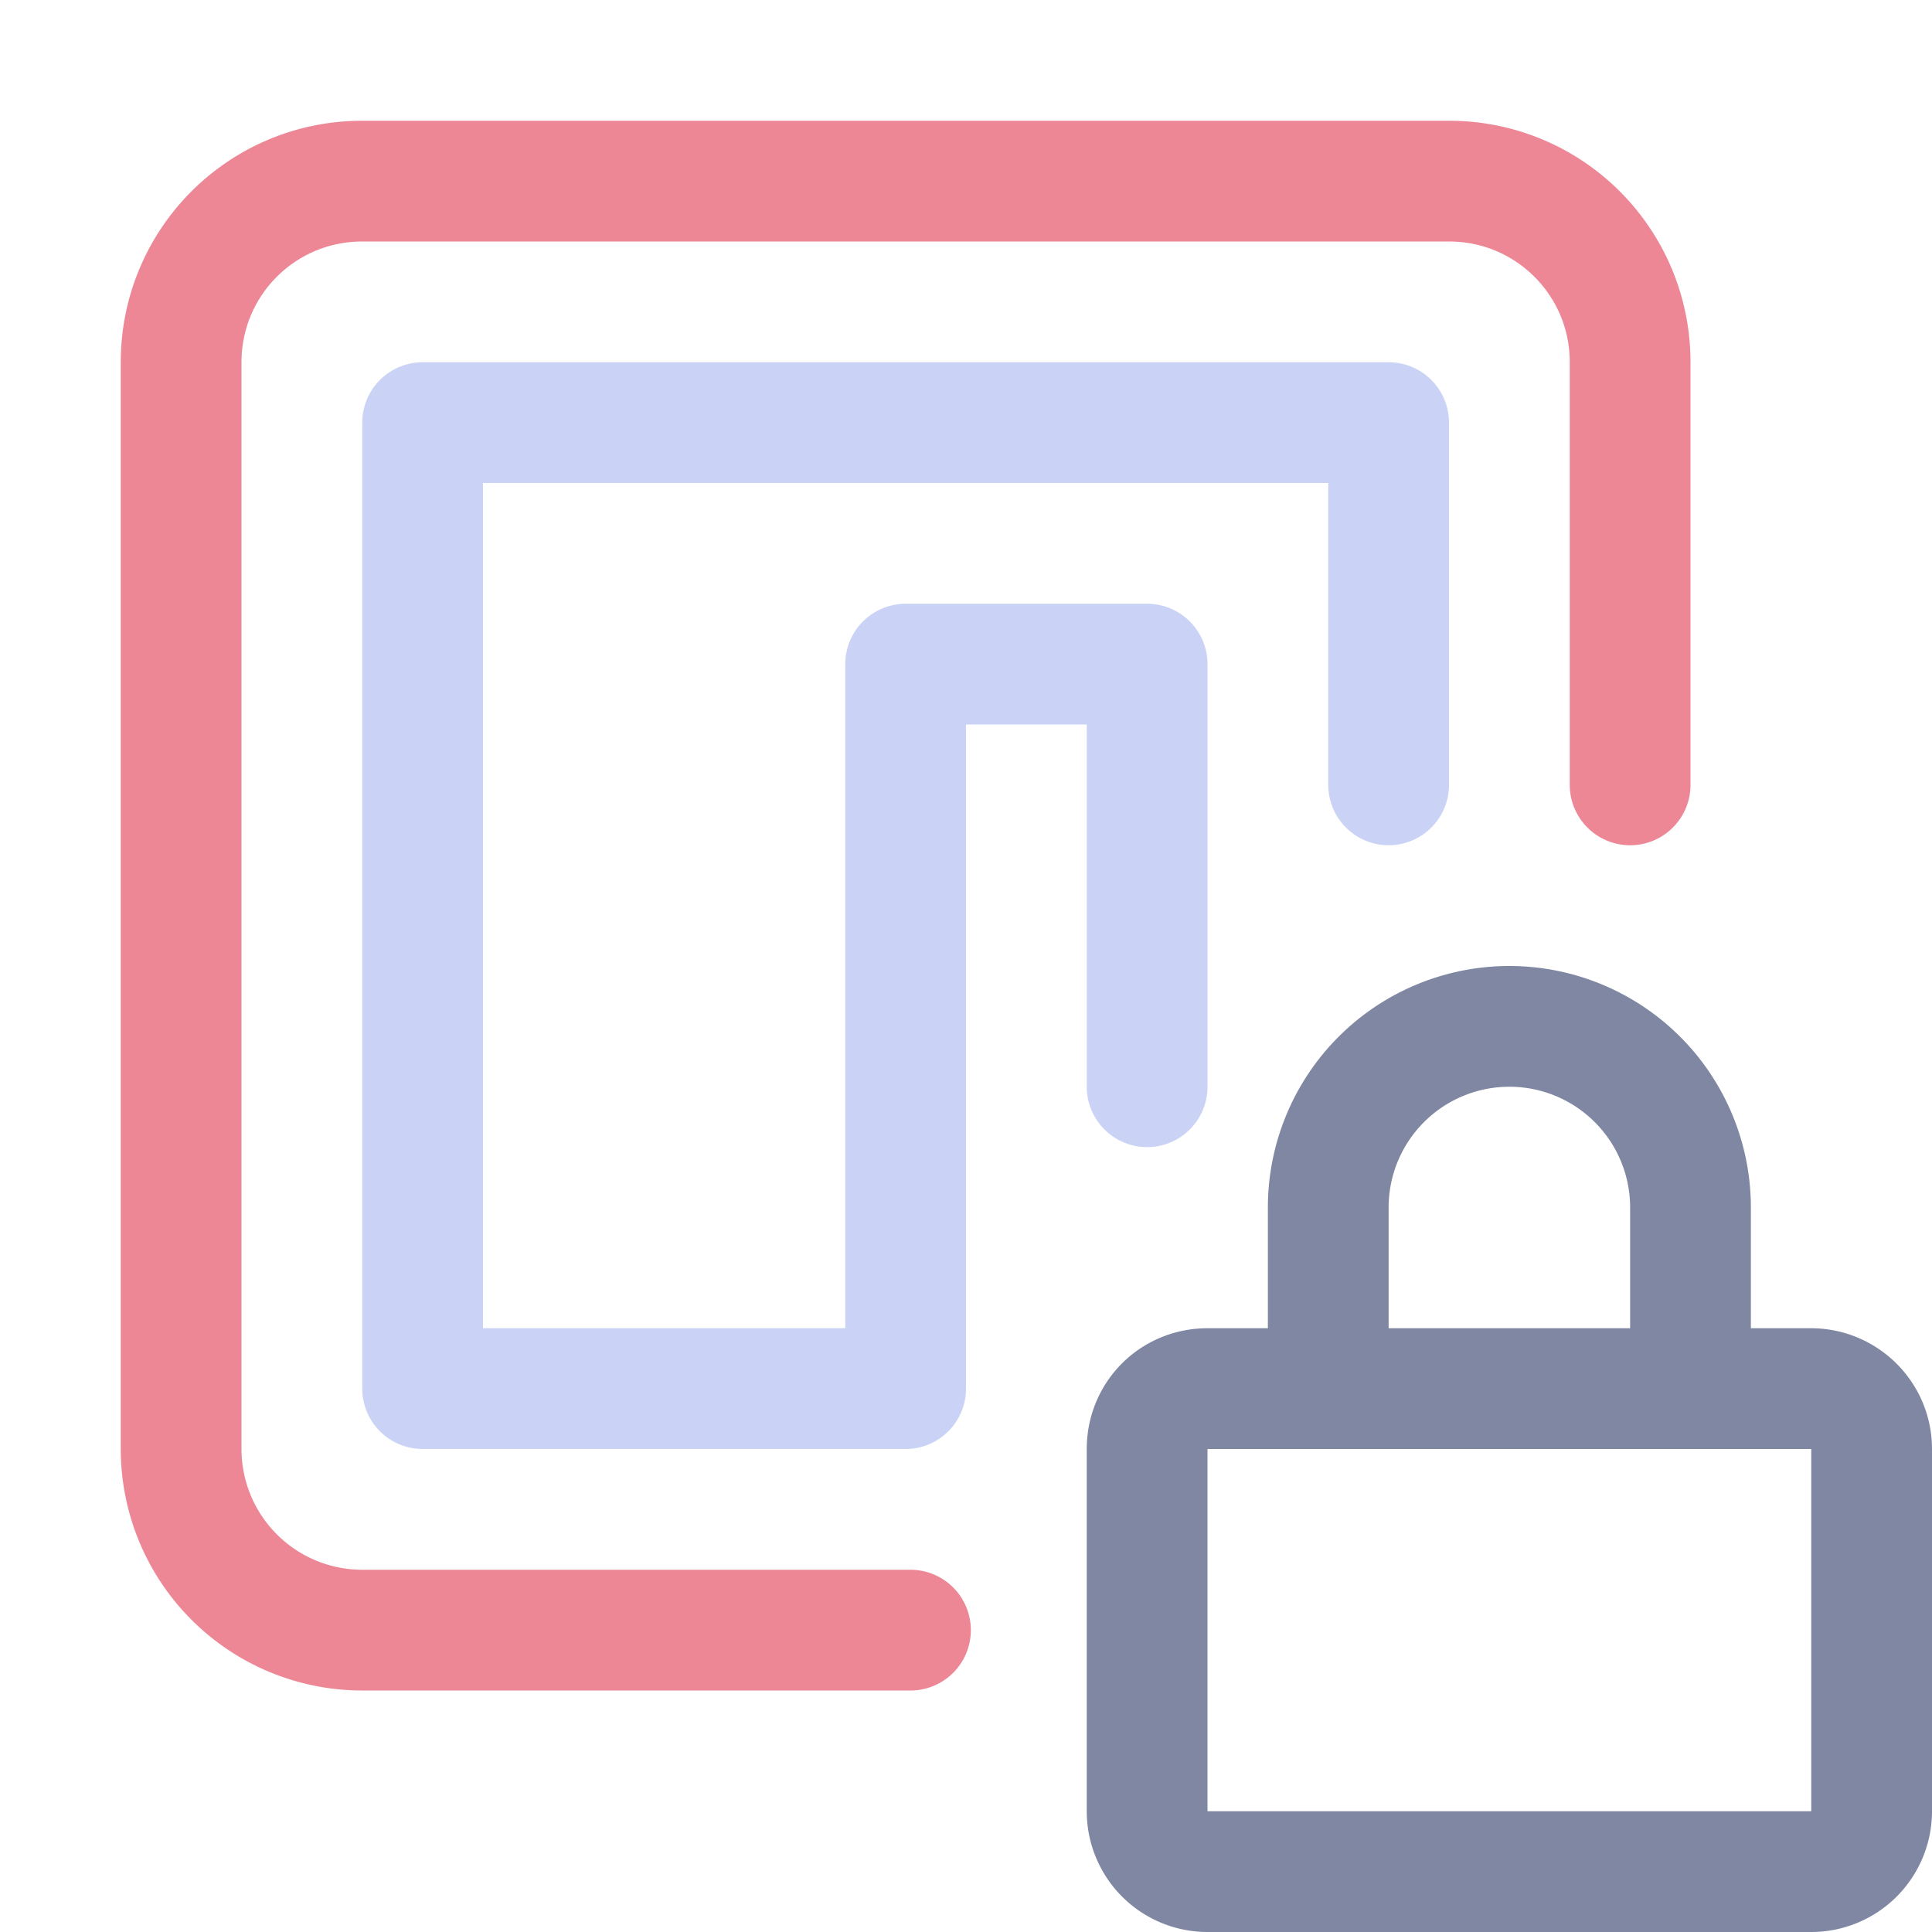 <svg xmlns="http://www.w3.org/2000/svg" width="3em" height="3em" viewBox="0 0 16 16"><g fill="none" stroke-linecap="round" stroke-linejoin="round"><path stroke="#8087a2" d="M15 11.5c.27 0 .5.22.5.5v3a.5.5 0 0 1-.5.5h-5a.5.5 0 0 1-.5-.5v-3c0-.28.22-.5.5-.5zm-4 0V10a1.5 1.5 0 0 1 3 0v1.5"/><path stroke="#cad3f5" d="M9.5 9V5.5h-2v6h-4v-8h8v3"/><path stroke="#ed8796" d="M7.54 13.5H3A1.5 1.5 0 0 1 1.5 12V3c0-.83.67-1.5 1.5-1.5h9c.83 0 1.5.67 1.5 1.5v3.5"/></g></svg>